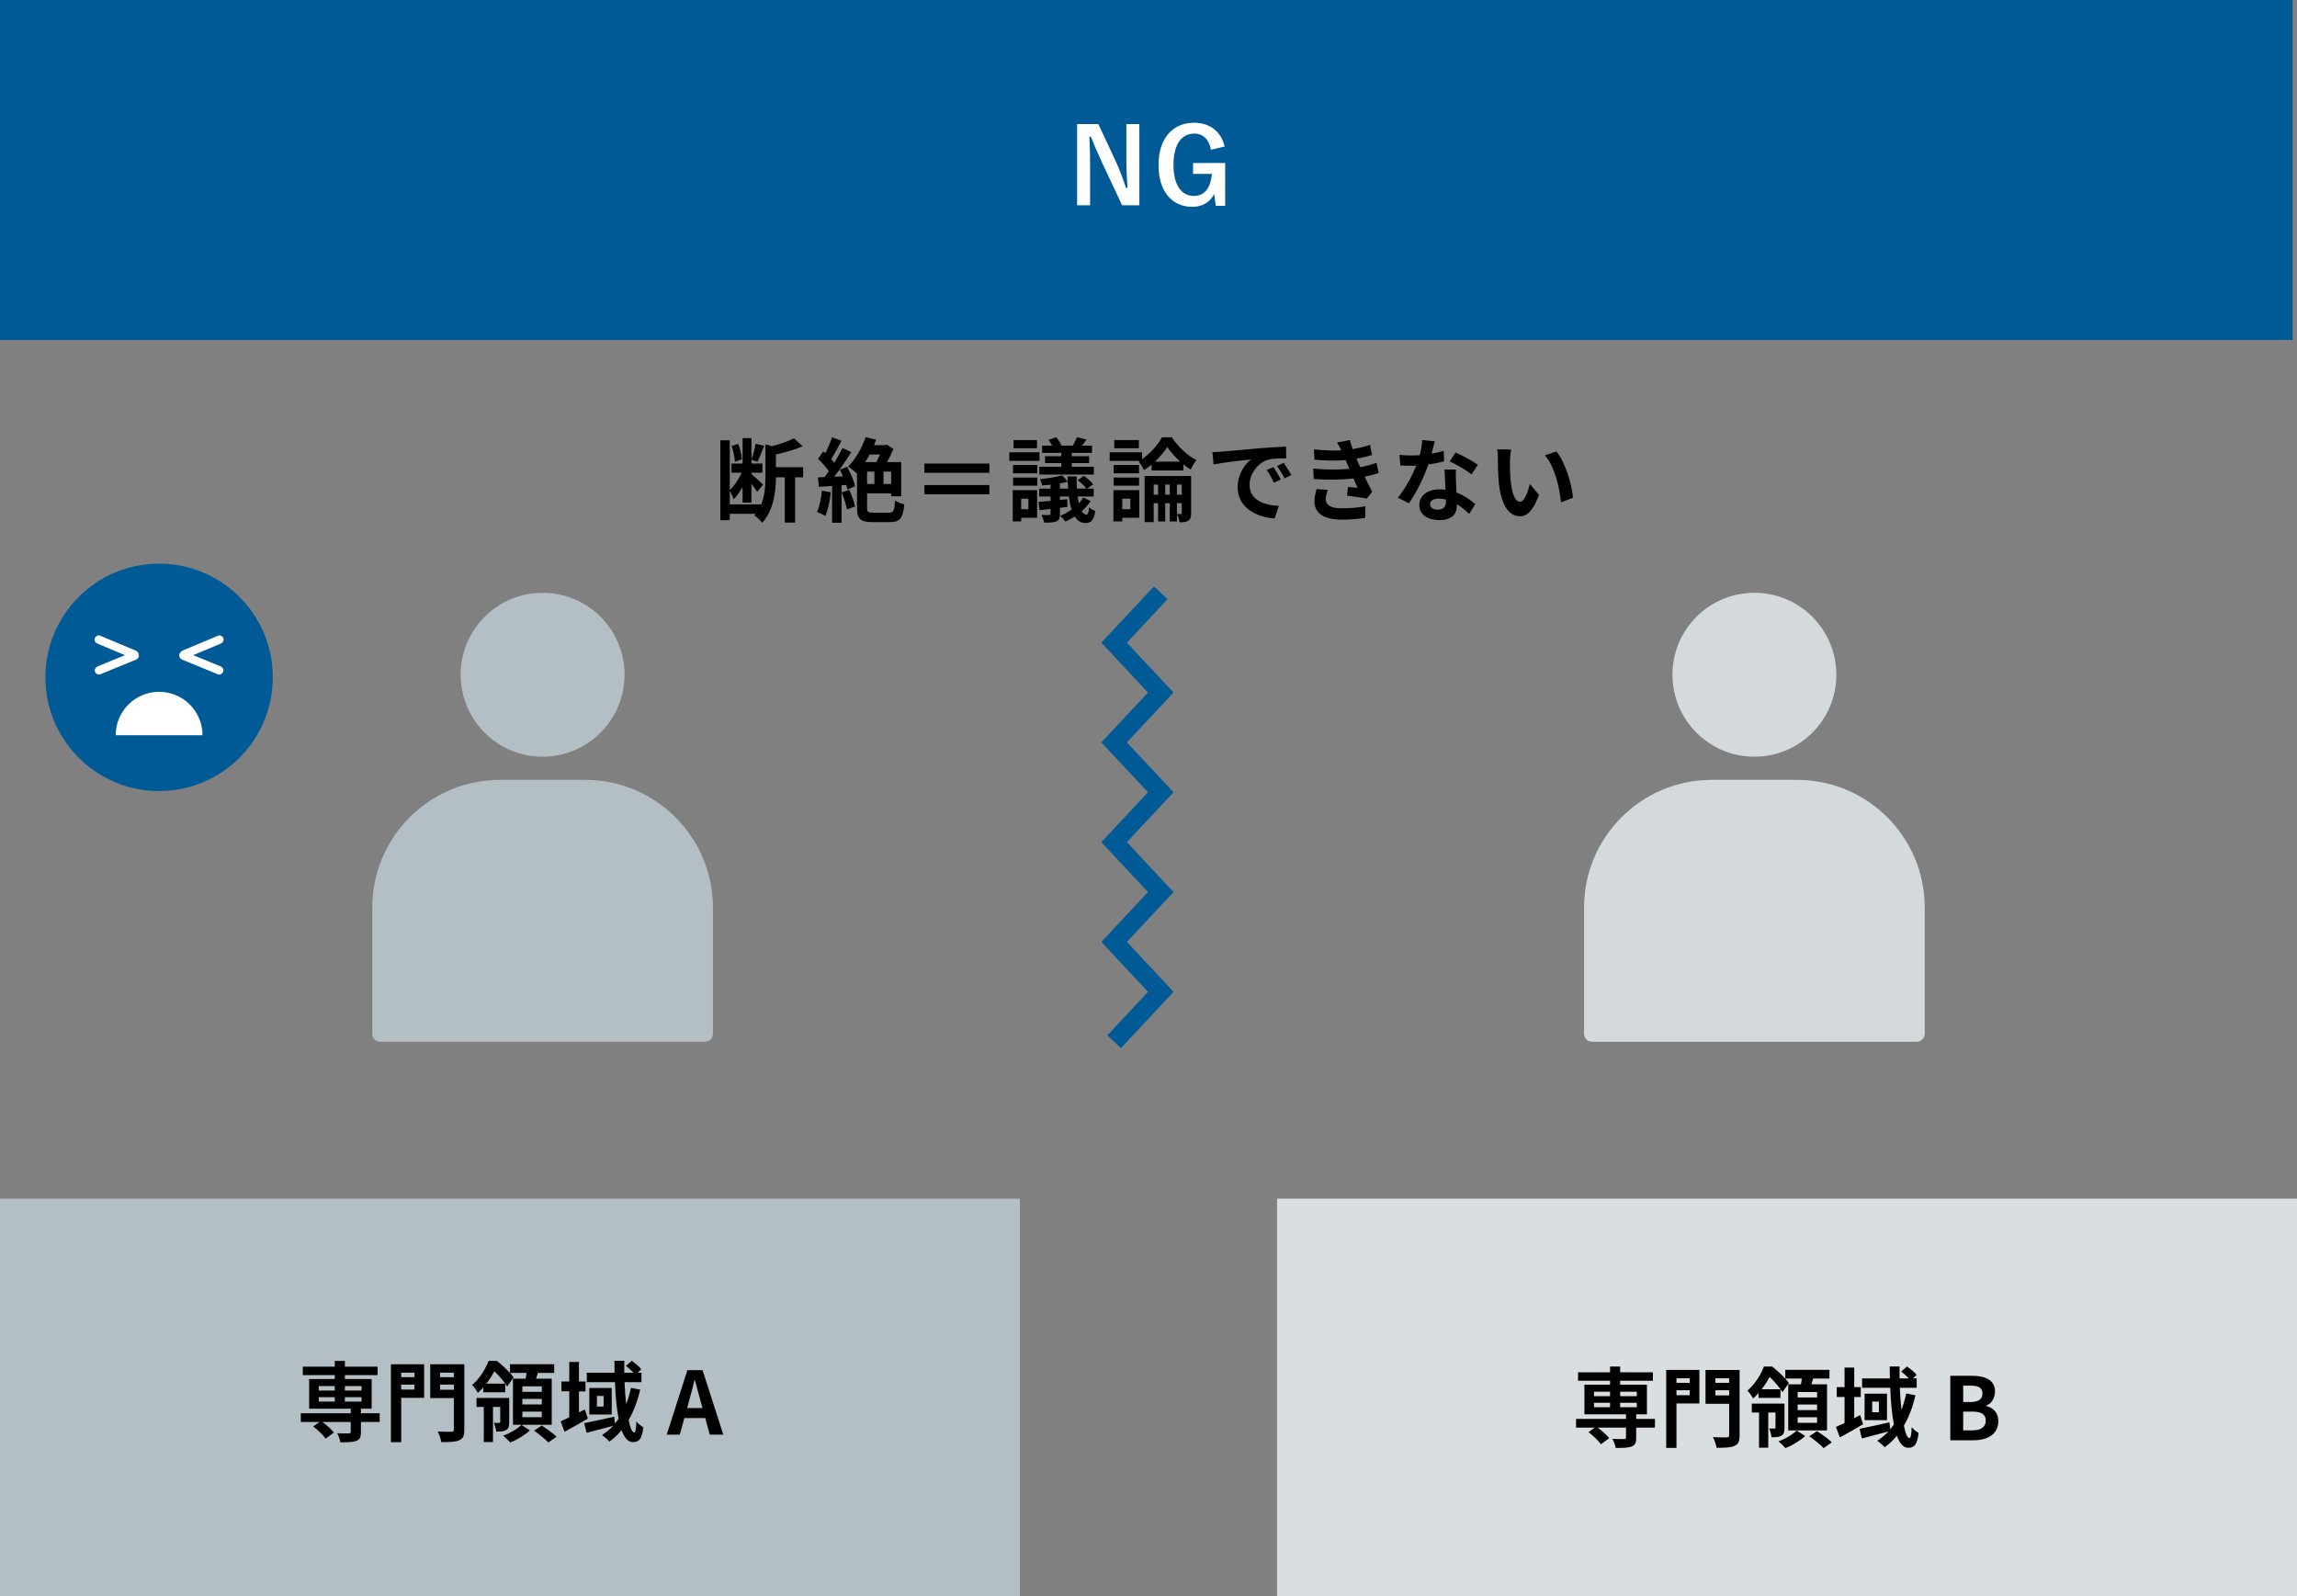 <svg viewBox="0 0 492.58 342.267" xmlns="http://www.w3.org/2000/svg"><rect x="0" y="0" width="492.58" height="342.267" fill="#808080" stroke="none"/><path d="m0 257.039h218.717v85.229h-218.717z" fill="#b3bfc4"/><path d="m273.863 257.039h218.717v85.229h-218.717z" fill="#d9dfe1"/><path d="m0 0h491.645v72.906h-491.645z" fill="#005a96"/><path d="m81.419 304.931h-4.019v2.187c0 1.065-.225 1.57-1.01 1.869-.767.28-1.888.3-3.383.3-.094-.599-.411-1.384-.691-1.944.99.037 2.168.037 2.485.037.299-.019.411-.093.411-.336v-2.112h-6.074c.935.673 1.962 1.589 2.467 2.262l-1.775 1.309c-.505-.748-1.683-1.869-2.673-2.617l1.346-.953h-4v-1.869h10.71v-.991h-8.916v-6.354h5.496v-.842h-6.86v-1.812h6.86v-1.234h2.168v1.234h7.01v1.812h-7.01v.842h5.738v6.354h-2.299v.991h4.019v1.869zm-13.066-6.748h3.439v-.953h-3.439zm0 2.374h3.439v-.953h-3.439zm5.608-3.327v.953h3.57v-.953zm3.57 2.374h-3.57v.953h3.57z"/><path d="m90.953 299.753h-4.916v9.514h-2.205v-16.71h7.121zm-4.916-5.402v.973h2.842v-.973zm2.841 3.627v-1.065h-2.842v1.065zm10.692 8.598c0 1.271-.262 1.926-1.084 2.262-.804.374-2.038.411-3.851.411-.094-.635-.449-1.682-.785-2.28 1.178.075 2.561.057 2.953.057s.523-.131.523-.486v-6.729h-5.065v-7.252h7.309v14.019zm-5.196-12.225v.973h2.953v-.973zm2.953 3.664v-1.103h-2.953v1.103z"/><path d="m103.628 297.51c-.355.393-.748.804-1.159 1.178-.243-.505-.822-1.327-1.233-1.683 1.757-1.514 2.916-3.532 3.552-5.178h1.775c1.215.973 2.841 2.449 3.57 3.533l-1.365 1.963c-.561-.897-1.682-2.281-2.747-3.253-.449.822-1.01 1.738-1.72 2.636h4.037v1.851h-4.71zm5.57 7.44c0 .841-.112 1.402-.654 1.701-.542.317-1.196.336-2.131.336-.057-.561-.262-1.346-.505-1.869.523.019.99.019 1.159 0 .168 0 .205-.056.205-.224v-3.196h-1.551v7.532h-1.981v-7.532h-1.552v-1.926h7.01zm4.43 1.775c-1.028.991-2.785 2.038-4.225 2.599-.354-.43-1.009-1.065-1.495-1.458 1.458-.505 3.103-1.495 3.906-2.317l1.813 1.177zm-.898-11.084c.075-.411.131-.822.188-1.233h-3.552v-1.869h9.477v1.869h-3.495c-.131.43-.262.841-.393 1.233h3.364v9.888h-8.317v-9.888h2.729zm3.458 1.645h-4.168v1.178h4.168zm0 2.692h-4.168v1.196h4.168zm0 2.729h-4.168v1.196h4.168zm-.019 2.971c1.028.674 2.449 1.683 3.178 2.393l-1.757 1.253c-.636-.71-2.019-1.795-3.065-2.542l1.645-1.104z"/><path d="m126.059 304.202c-1.645.973-3.458 2-4.991 2.823l-.841-2.243c.523-.225 1.159-.523 1.851-.842v-5.589h-1.683v-2.112h1.683v-4.187h2.075v4.187h1.401v2.132h-1.401v4.504l1.271-.635.636 1.962zm11.234-6.205c-.579 2.448-1.401 4.636-2.485 6.505.317 1.663.747 2.673 1.196 2.673.262 0 .411-.691.467-2.355.411.523 1.028.99 1.496 1.233-.318 2.486-.86 3.196-2.262 3.196-1.047 0-1.832-.99-2.412-2.579-.766.953-1.645 1.775-2.616 2.468-.3-.374-1.122-1.085-1.589-1.402.896-.561 1.682-1.233 2.393-1.981-1.981.523-4.075 1.084-5.683 1.495l-.523-2.074c1.626-.3 4.075-.86 6.43-1.384l.169 1.477c.28-.336.542-.673.785-1.027-.431-2.225-.673-4.954-.785-7.851h-6.038v-2.02h5.963c-.019-.859-.037-1.7-.037-2.561h2.112c-.019.86-.019 1.701 0 2.561h1.981c-.468-.485-1.085-1.046-1.627-1.477l1.253-1.084c.729.523 1.626 1.271 2.056 1.813l-.804.747h.822v2.02h-3.626c.075 1.7.188 3.289.355 4.71.43-1.084.747-2.243 1.028-3.495l1.98.393zm-6.113-.356v5.683h-4.804v-5.683zm-1.738 1.701h-1.438v2.28h1.438z"/><path d="m151.24 304.09h-4.486l-.972 3.551h-2.805l4.431-13.832h3.252l4.449 13.832h-2.897zm-.599-2.15-.411-1.514c-.43-1.439-.804-3.028-1.215-4.523h-.075c-.354 1.514-.766 3.084-1.178 4.523l-.411 1.514z"/><path d="m354.895 306.141h-4.019v2.188c0 1.065-.225 1.57-1.01 1.869-.767.28-1.888.299-3.383.299-.094-.598-.411-1.383-.691-1.943.99.037 2.168.037 2.485.037.299-.019.411-.094.411-.337v-2.112h-6.074c.935.673 1.962 1.589 2.467 2.262l-1.775 1.309c-.505-.747-1.683-1.869-2.673-2.616l1.346-.954h-4v-1.869h10.71v-.99h-8.916v-6.355h5.496v-.841h-6.86v-1.813h6.86v-1.233h2.168v1.233h7.01v1.813h-7.01v.841h5.738v6.355h-2.299v.99h4.019v1.869zm-13.065-6.747h3.439v-.954h-3.439zm0 2.373h3.439v-.953h-3.439zm5.607-3.327v.954h3.57v-.954zm3.57 2.374h-3.57v.953h3.57z"/><path d="m364.429 300.963h-4.916v9.515h-2.205v-16.711h7.121zm-4.916-5.401v.972h2.842v-.972zm2.842 3.626v-1.065h-2.842v1.065zm10.691 8.599c0 1.271-.262 1.925-1.084 2.262-.804.374-2.038.411-3.851.411-.094-.636-.449-1.683-.785-2.28 1.178.074 2.561.056 2.953.056s.523-.131.523-.486v-6.729h-5.065v-7.253h7.309v14.02zm-5.196-12.225v.972h2.953v-.972zm2.953 3.663v-1.103h-2.953v1.103z"/><path d="m377.104 298.721c-.355.392-.748.804-1.159 1.177-.243-.504-.822-1.327-1.233-1.682 1.757-1.515 2.916-3.533 3.552-5.178h1.775c1.215.972 2.841 2.448 3.57 3.532l-1.365 1.963c-.561-.897-1.682-2.28-2.747-3.252-.449.822-1.01 1.738-1.72 2.635h4.037v1.851h-4.71zm5.57 7.44c0 .841-.112 1.401-.654 1.7-.542.318-1.196.337-2.131.337-.057-.561-.262-1.346-.505-1.869.523.019.99.019 1.159 0 .168 0 .205-.057.205-.225v-3.196h-1.551v7.533h-1.981v-7.533h-1.552v-1.925h7.01zm4.43 1.775c-1.028.99-2.785 2.037-4.225 2.598-.354-.43-1.009-1.065-1.495-1.458 1.458-.504 3.103-1.495 3.906-2.317l1.813 1.178zm-.897-11.085c.075-.411.131-.822.188-1.233h-3.552v-1.869h9.477v1.869h-3.495c-.131.43-.262.842-.393 1.233h3.364v9.889h-8.317v-9.889h2.729zm3.458 1.646h-4.168v1.178h4.168zm0 2.691h-4.168v1.196h4.168zm0 2.73h-4.168v1.196h4.168zm-.019 2.971c1.028.673 2.449 1.683 3.178 2.393l-1.757 1.252c-.636-.71-2.019-1.794-3.065-2.542l1.645-1.103z"/><path d="m399.536 305.413c-1.645.972-3.458 2-4.991 2.822l-.841-2.243c.523-.224 1.159-.523 1.851-.841v-5.589h-1.683v-2.112h1.683v-4.188h2.075v4.188h1.401v2.131h-1.401v4.505l1.271-.636.636 1.963zm11.233-6.206c-.579 2.449-1.401 4.636-2.485 6.505.317 1.664.747 2.673 1.196 2.673.262 0 .411-.691.467-2.354.411.522 1.028.99 1.496 1.233-.318 2.486-.86 3.196-2.262 3.196-1.047 0-1.832-.991-2.412-2.58-.766.954-1.645 1.776-2.616 2.468-.3-.374-1.122-1.084-1.589-1.402.896-.561 1.682-1.233 2.393-1.98-1.981.522-4.075 1.084-5.683 1.495l-.523-2.075c1.626-.299 4.075-.859 6.43-1.383l.169 1.477c.28-.337.542-.673.785-1.028-.431-2.225-.673-4.953-.785-7.851h-6.038v-2.019h5.963c-.019-.86-.037-1.701-.037-2.561h2.112c-.019.859-.019 1.7 0 2.561h1.981c-.468-.486-1.085-1.047-1.627-1.477l1.253-1.084c.729.523 1.626 1.271 2.056 1.812l-.804.748h.822v2.019h-3.626c.075 1.701.188 3.29.355 4.711.43-1.085.747-2.243 1.028-3.496l1.98.393zm-6.112-.355v5.682h-4.804v-5.682zm-1.738 1.7h-1.438v2.28h1.438z"/><path d="m418.23 295.02h4.579c2.842 0 5.01.822 5.01 3.401 0 1.271-.71 2.58-1.888 2.991v.093c1.495.355 2.598 1.402 2.598 3.271 0 2.785-2.317 4.075-5.364 4.075h-4.935v-13.832zm4.374 5.626c1.757 0 2.523-.71 2.523-1.813 0-1.215-.823-1.7-2.486-1.7h-1.645v3.514h1.607zm.317 6.075c1.888 0 2.916-.673 2.916-2.112 0-1.346-1.01-1.907-2.916-1.907h-1.925v4.02h1.925z"/><circle cx="34.116" cy="145.25" fill="#005a96" r="24.382"/><g fill="#fff"><path d="m29.046 139.489c-2.225-.931-4.449-1.862-6.674-2.793l-.952-.398c-.449-.188-.99.202-1.107.629-.143.519.178.919.629 1.107 2.225.931 4.449 1.862 6.674 2.793.317.133.634.265.952.398.449.188.99-.202 1.107-.629.143-.519-.178-.919-.629-1.107z"/><path d="m28.636 139.74c-2.231.915-4.462 1.83-6.694 2.744-.318.13-.636.261-.954.391-.449.184-.768.598-.629 1.107.117.425.655.814 1.107.629 2.231-.915 4.462-1.83 6.694-2.744.318-.13.636-.261.954-.391.449-.184.768-.598.629-1.107-.117-.425-.655-.814-1.107-.629z"/><path d="m39.665 141.224c2.225-.931 4.449-1.862 6.674-2.793l.952-.398c.448-.187.769-.596.629-1.107-.116-.423-.656-.817-1.107-.629-2.225.931-4.449 1.862-6.674 2.793l-.952.398c-.448.187-.769.596-.629 1.107.116.423.656.817 1.107.629z"/><path d="m39.118 141.475c2.231.915 4.462 1.83 6.694 2.744.318.13.636.261.954.391.45.184.989-.2 1.107-.629.142-.516-.177-.922-.629-1.107-2.231-.915-4.462-1.83-6.694-2.744-.318-.13-.636-.261-.954-.391-.45-.184-.989.2-1.107.629-.142.516.177.922.629 1.107z"/><path d="m34.116 148.353c-5.141 0-9.31 4.168-9.31 9.31h18.619c0-5.142-4.168-9.31-9.31-9.31z"/></g><circle cx="116.359" cy="144.691" fill="#b3bfc4" r="17.574"/><path d="m107.22 167.233h18.277c15.117 0 27.389 12.273 27.389 27.389v27.055c0 .945-.767 1.712-1.712 1.712h-69.632c-.945 0-1.712-.767-1.712-1.712v-27.055c0-15.117 12.273-27.389 27.389-27.389z" fill="#b3bfc4"/><circle cx="376.221" cy="144.691" fill="#d4dadc" r="17.574"/><path d="m367.083 167.233h18.277c15.117 0 27.389 12.273 27.389 27.389v27.055c0 .945-.767 1.712-1.712 1.712h-69.632c-.945 0-1.712-.767-1.712-1.712v-27.055c0-15.117 12.273-27.389 27.389-27.389z" fill="#d4dadc"/><path d="m172.236 102.346h-1.727v9.714h-2.218v-9.714h-1.903c-.02 2.924-.432 7.064-2.963 9.772-.295-.51-1.139-1.295-1.668-1.589.098-.118.216-.236.313-.354h-5.572v1.373h-2.021v-17.13h2.021v10.635c.98-.863 1.942-2.296 2.551-3.688h-2.178v-1.963h2.374v-5.455h1.903v4.572c.354-.941.726-2.374.902-3.355l1.825.432c-.49 1.178-1.001 2.551-1.433 3.414l-1.295-.432v.824h2.354v1.963h-2.354v.274c.55.451 2.119 1.903 2.492 2.276l-1.256 1.55c-.255-.412-.746-1.079-1.236-1.707v4.022h-1.903v-3.395c-.569 1.06-1.217 2.021-1.923 2.669-.157-.55-.53-1.314-.824-1.845v2.943h6.691v.138c.863-2.021.961-4.278.961-6.182v-6.809l1.374.373c1.766-.433 3.591-1.08 4.729-1.688l1.884 1.708c-1.667.745-3.787 1.334-5.749 1.766v2.728h5.848v2.158zm-14.658-3.336c-.02-.922-.314-2.315-.667-3.375l1.412-.451c.412 1.021.707 2.414.766 3.316z"/><path d="m178.168 105.565c-.196 1.845-.608 3.807-1.178 5.062-.412-.255-1.275-.667-1.785-.844.568-1.158.883-2.904 1.04-4.553l1.923.334zm3.472-5.475c.746 1.334 1.512 3.041 1.728 4.16l-1.648.745c-.059-.294-.138-.628-.255-1.001l-1.001.079v8.025h-2.021v-7.889l-2.845.177-.196-2.021 1.412-.06c.295-.373.608-.805.923-1.256-.569-.844-1.511-1.884-2.315-2.669l1.118-1.589c.138.117.294.255.451.393.55-1.079 1.099-2.375 1.433-3.415l2.021.746c-.707 1.334-1.491 2.846-2.198 3.944.255.274.471.549.667.785.668-1.1 1.296-2.218 1.747-3.18l1.903.884c-1.079 1.707-2.434 3.688-3.67 5.278l1.884-.079c-.216-.49-.451-.98-.687-1.412l1.55-.647zm.511 4.984c.49 1.119 1.001 2.552 1.217 3.532l-1.728.628c-.176-.98-.687-2.492-1.138-3.649l1.648-.511zm8.517 4.867c.961 0 1.138-.432 1.275-2.61.49.314 1.393.688 1.981.824-.274 2.924-.883 3.807-3.081 3.807h-3.826c-2.473 0-3.237-.647-3.237-3.12v-7.339l-.04.04c-.392-.412-1.334-1.158-1.884-1.492 1.57-1.511 2.964-3.943 3.788-6.318l2.236.569c-.137.393-.294.766-.451 1.158h2.315l.412-.138 1.433.941c-.373.903-.863 1.903-1.374 2.826h3.042v7.339h-2.158v-.628h-5.161v3.041c0 .942.196 1.1 1.295 1.1zm-4.18-12.481c-.295.569-.608 1.118-.942 1.629h2.374c.275-.49.55-1.06.785-1.629zm-.55 6.319h1.569v-2.648h-1.569zm5.161-2.649h-1.629v2.648h1.629z"/><path d="m212.167 99.403v1.982h-13.932v-1.982zm-13.932 4.611h13.932v1.982h-13.932z"/><path d="m222.911 98.835h-6.476v-1.845h6.476zm-.51 12.185h-3.415v.785h-1.805v-6.691h5.22zm-5.161-11.303h5.2v1.785h-5.2zm0 2.689h5.2v1.746h-5.2zm5.14-6.279h-5.023v-1.767h5.023zm-3.394 10.811v2.257h1.551v-2.257zm14.893.53c-.51.766-1.157 1.491-1.903 2.139.295.49.647.746 1.021.746.295 0 .491-.511.55-1.57.393.354.922.628 1.334.805-.274 1.884-.883 2.57-2.1 2.57-1.001 0-1.746-.51-2.315-1.393-.667.432-1.334.784-2.001 1.079-.236-.354-.746-.903-1.119-1.217.824-.334 1.668-.805 2.453-1.354-.255-.805-.451-1.747-.589-2.807h-1.903v.746l1.57-.157.039 1.648-1.609.196v1.314c0 .902-.177 1.314-.766 1.59-.628.255-1.472.274-2.629.274-.079-.49-.334-1.178-.569-1.648.667.02 1.413.02 1.629.02.235-.02.313-.078.313-.294v-1.021c-.844.117-1.648.196-2.354.274l-.216-1.785c.746-.06 1.609-.138 2.57-.216v-.942h-2.452v-1.688h2.452v-.844c-.628.078-1.236.118-1.824.157-.06-.393-.275-.981-.451-1.354 1.647-.156 3.61-.451 4.768-.824l1.197 1.374c-.02-.373-.039-.746-.039-1.118h1.942c0 .941.02 1.824.059 2.609h2.021c-.393-.569-1.178-1.314-1.864-1.806l1.334-.922c.727.49 1.609 1.256 2.002 1.806l-1.275.922h1.394v1.688h-3.454c.078.55.177 1.021.274 1.452.354-.373.688-.785.942-1.217l1.569.766zm-6.279-10.361h-4.12v-1.55h2.139c-.216-.412-.49-.863-.746-1.236l1.648-.569c.432.53.903 1.296 1.119 1.806h2.413c.334-.55.707-1.295.883-1.806l2.041.491c-.333.471-.647.922-.922 1.314h2.119v1.55h-4.337v.727h3.729v1.472h-3.729v.785h4.729v1.668h-11.695v-1.668h4.729v-.785h-3.492v-1.472h3.492zm1.452 7.673c-.039-.471-.059-.981-.078-1.491-.51.138-1.079.255-1.668.373v1.118z"/><path d="m246.951 99.638c-.529.433-1.079.845-1.648 1.178-.235-.569-.745-1.394-1.118-1.903l.137-.078h-6.357v-1.845h6.946v1.472c1.786-1.236 3.435-3.14 4.278-4.69h2.1c1.334 1.963 3.316 3.925 5.278 4.887-.451.549-.902 1.373-1.236 2.041-.51-.314-1.04-.688-1.55-1.119v1.314h-6.829v-1.256zm-2.65 11.382h-3.63v.785h-1.903v-6.691h5.533zm-.039-9.518h-5.436v-1.785h5.436zm-5.435.904h5.436v1.746h-5.436zm5.396-6.279h-5.278v-1.767h5.278zm-3.552 10.811v2.257h1.727v-2.257zm14.757 3.101c0 .824-.118 1.314-.608 1.629-.472.294-1.06.334-1.864.334-.06-.53-.314-1.276-.55-1.786.354.02.687.02.824.02.157 0 .196-.059.196-.216v-2.119h-1.04v3.925h-1.53v-3.925h-.981v3.925h-1.53v-3.925h-.942v4.062h-1.942v-9.89h9.969v7.967zm-7.084-3.964v-2.158h-.942v2.158zm4.748-7.084c-1.099-1-2.1-2.139-2.786-3.14-.608 1.001-1.55 2.14-2.629 3.14zm-2.236 7.084v-2.158h-.981v2.158zm2.57 0v-2.158h-1.04v2.158z"/><path d="m261.899 96.852c1.629-.137 4.847-.432 8.398-.745 2.002-.157 4.121-.275 5.494-.334l.02 2.512c-1.04 0-2.708.02-3.747.255-2.355.628-4.102 3.14-4.102 5.436 0 3.198 2.982 4.356 6.279 4.514l-.902 2.688c-4.082-.256-7.928-2.453-7.928-6.672 0-2.807 1.55-5.004 2.864-5.985-1.688.177-5.769.608-8.025 1.099l-.255-2.668c.785-.02 1.53-.06 1.903-.099zm12.755 5.985-1.491.667c-.491-1.079-.903-1.845-1.531-2.728l1.452-.608c.472.706 1.197 1.884 1.57 2.669zm2.276-.961-1.472.707c-.53-1.061-.981-1.786-1.609-2.649l1.433-.667c.49.687 1.236 1.845 1.648 2.609z"/><path d="m295.648 101.424c-.804.294-1.863.55-3.002.785.49 1.04 1.04 2.178 1.609 3.237l-1.158 1.472c-1.079-.196-2.943-.49-4.238-.647l.216-1.864c.766.099 1.53.157 2.061.216l-.883-2.021c-2.434.274-5.593.333-8.536.117l-.099-2.236c2.904.274 5.554.274 7.751.039l-.333-.766-.471-1.099c-1.903.157-4.337.157-6.691-.079l-.118-2.217c2.218.235 4.16.313 5.887.216v-.02c-.353-.707-.608-1.139-.941-1.668l2.767-.53c.138.589.354 1.256.608 1.943 1.314-.216 2.57-.511 3.729-.903l.412 2.179c-1.001.294-2.061.568-3.336.784l.372.844.452.981c1.491-.294 2.609-.628 3.473-.961l.471 2.197zm-10.891 3.65c-.255.589-.471 1.413-.471 1.884 0 1.217.863 2.041 3.395 2.041 1.845 0 3.768-.157 5.142-.432l-.078 2.492c-1.08.177-3.062.373-5.004.373-3.631 0-5.867-1.236-5.867-3.925 0-.883.255-1.923.471-2.649l2.413.216z"/><path d="m309.673 98.932c-.883.235-2.08.49-3.375.667-.923 2.728-2.591 6.103-4.16 8.32l-2.375-1.197c1.57-1.903 3.101-4.768 3.964-6.867-.333.02-.667.02-1 .02-.805 0-1.59-.02-2.434-.06l-.177-2.276c.844.099 1.884.138 2.591.138.568 0 1.157-.02 1.746-.059.274-1.079.49-2.257.529-3.258l2.688.275c-.156.628-.393 1.608-.667 2.648.942-.157 1.845-.373 2.61-.608l.059 2.257zm2.551 1.746c-.059.824-.02 1.629 0 2.492.02.55.059 1.491.118 2.453 1.668.628 3.041 1.609 4.022 2.492l-1.295 2.08c-.688-.628-1.57-1.413-2.63-2.061v.177c0 1.806-.981 3.218-3.748 3.218-2.413 0-4.317-1.079-4.317-3.218 0-1.903 1.59-3.375 4.298-3.375.451 0 .902.039 1.314.078-.059-1.452-.156-3.159-.216-4.337h2.453zm-2.138 6.437c-.511-.117-1.021-.196-1.57-.196-1.118 0-1.845.472-1.845 1.158 0 .726.608 1.217 1.668 1.217 1.315 0 1.747-.766 1.747-1.806zm5.474-5.397c-1.118-.902-3.336-2.178-4.67-2.767l1.256-1.923c1.393.608 3.807 1.923 4.787 2.63z"/><path d="m323.813 98.755c-.02 1.256 0 2.728.118 4.121.274 2.806.863 4.709 2.08 4.709.922 0 1.688-2.275 2.061-3.807l1.962 2.355c-1.295 3.375-2.512 4.571-4.081 4.571-2.119 0-3.983-1.923-4.533-7.143-.177-1.785-.216-4.042-.216-5.239 0-.549-.02-1.373-.138-1.962l2.983.039c-.138.687-.236 1.825-.236 2.354zm13.501 7.987-2.57.981c-.295-3.12-1.335-7.692-3.454-10.086l2.473-.824c1.845 2.257 3.336 6.946 3.552 9.929z"/><path d="m244.33 44.017h-3.7l-4.217-8.973c-1.01-2.176-1.705-3.791-2.49-5.742h-.314c.112 2.063.157 4.127.157 6.28v8.435h-2.781v-17.406h4.554l3.611 7.716c.986 2.176 1.659 3.948 2.31 5.967h.314c-.135-2.131-.225-4.037-.225-6.37v-7.312h2.781v17.406z" fill="#fff"/><path d="m259.681 32.106c-.427-2.198-1.615-3.454-3.611-3.454-2.646 0-4.419 2.243-4.419 6.685 0 4.419 1.728 6.684 4.374 6.684 2.444 0 3.611-1.951 3.88-4.732h-4.06v-2.333h6.887v9.175h-2.02l-.336-2.535c-.897 1.795-2.58 2.759-4.666 2.759-4.329 0-7.268-3.229-7.268-8.994s3.118-9.04 7.582-9.04c3.611 0 5.854 2.02 6.595 5.092l-2.938.695z" fill="#fff"/><path d="m248.921 127.117-10 10.695 10 10.695-10 10.693 10 10.693-10 10.695 10 10.7-10 10.695 10 10.704-10 10.703" fill="none" stroke="#005a96" stroke-miterlimit="10" stroke-width="4"/></svg>